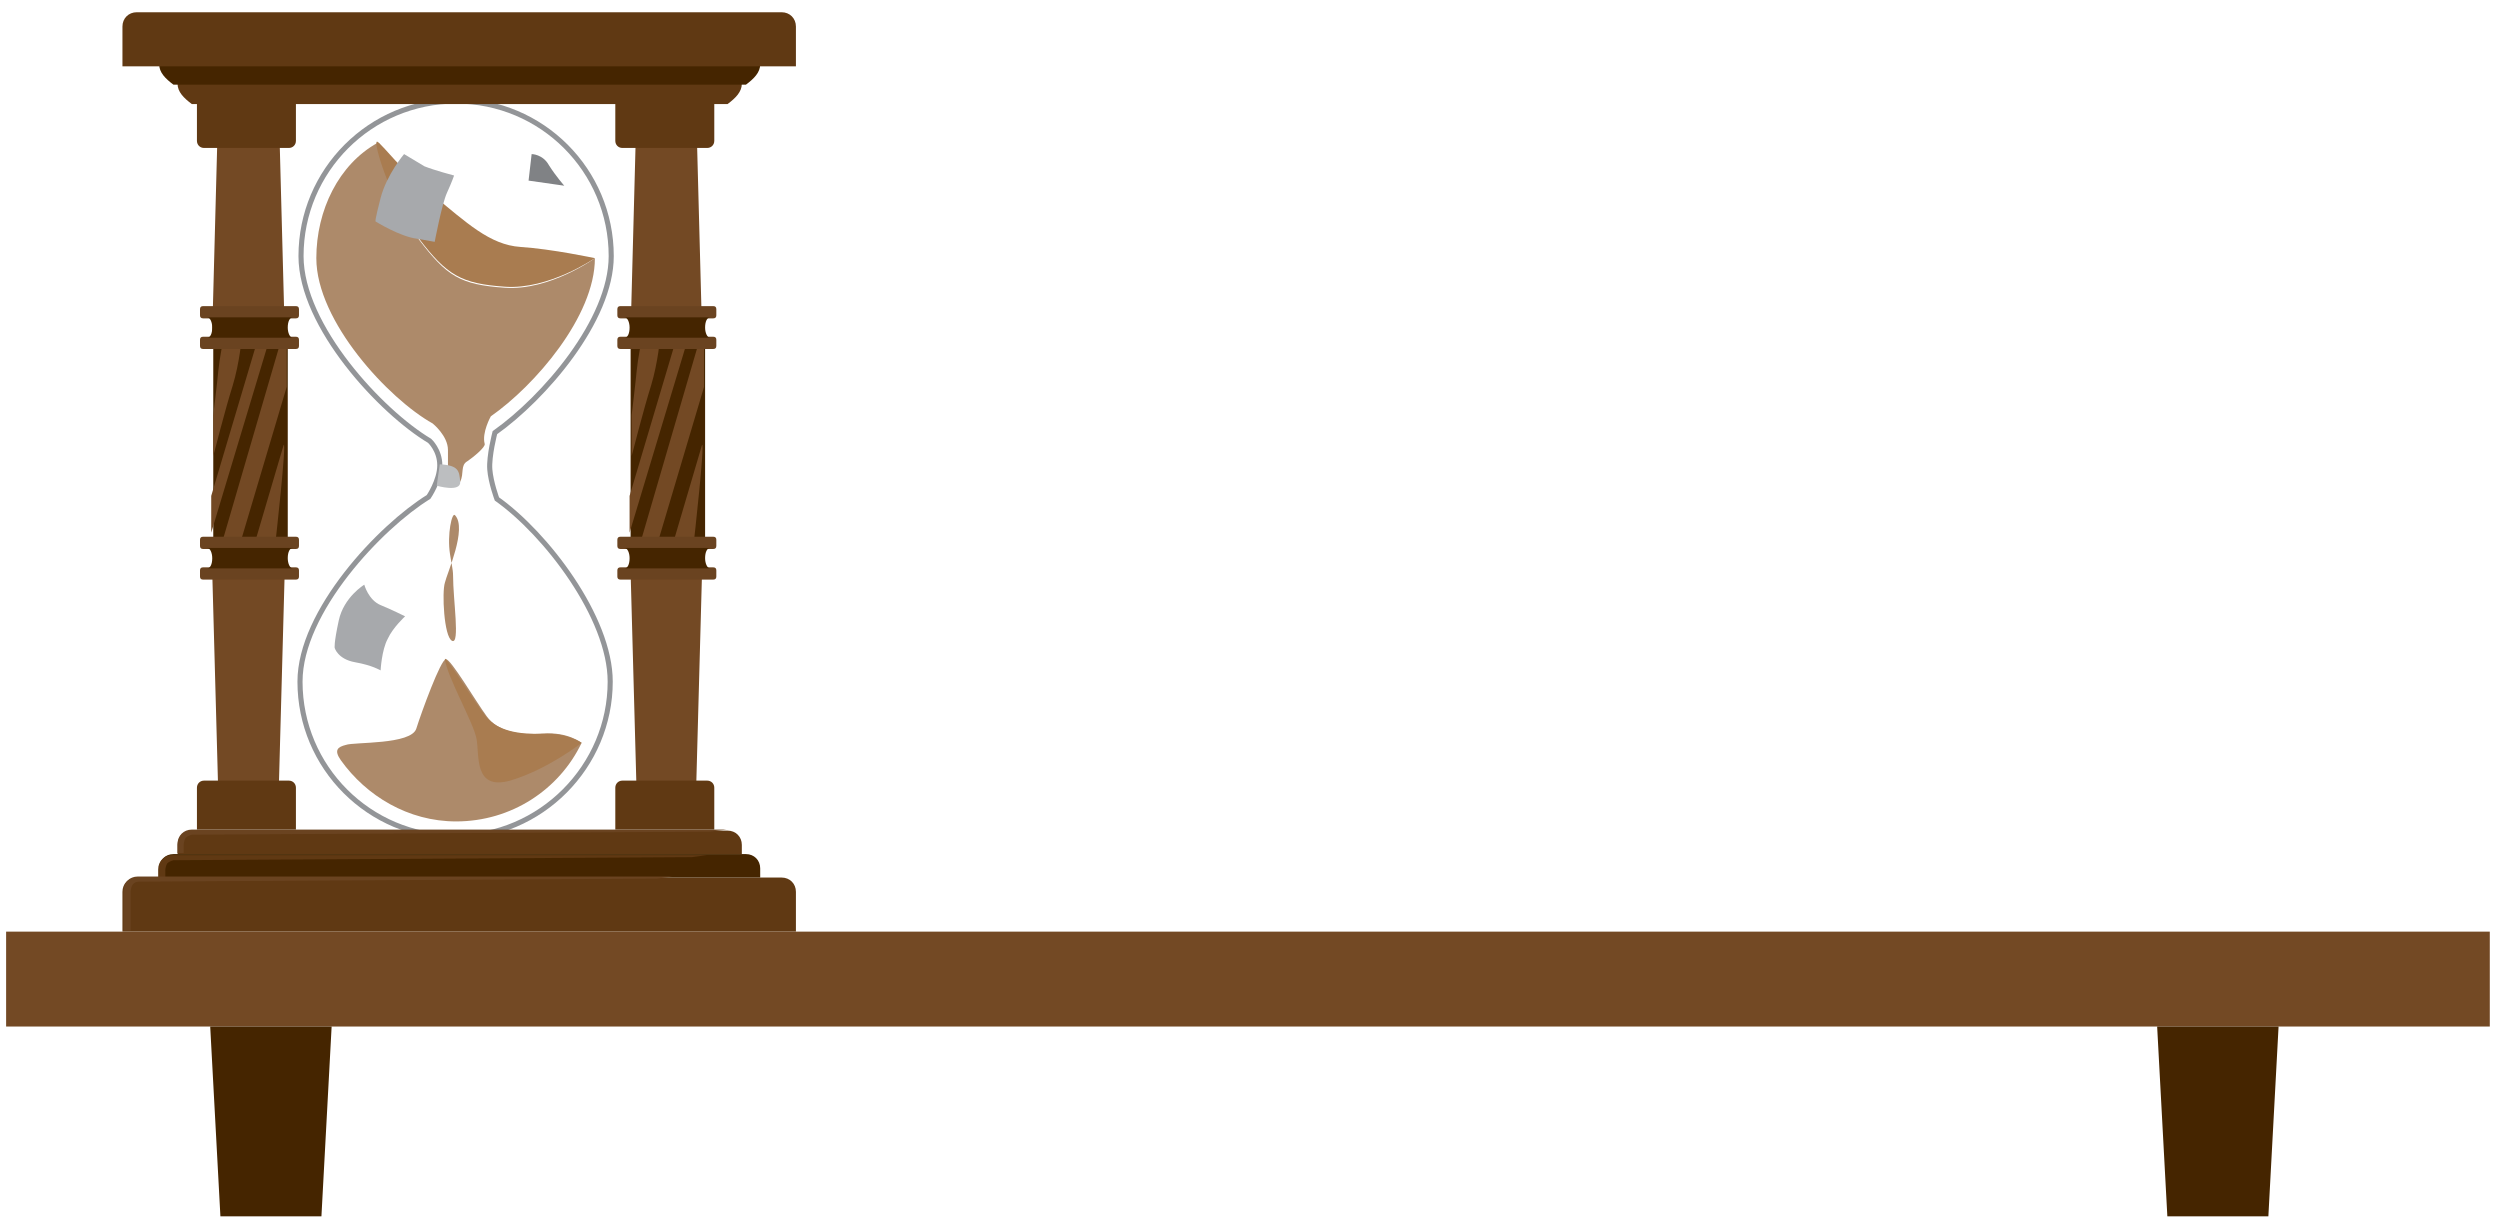 <?xml version="1.0" encoding="utf-8"?>
<!-- Generator: Adobe Illustrator 24.1.3, SVG Export Plug-In . SVG Version: 6.00 Build 0)  -->
<svg version="1.1" id="Layer_1" xmlns="http://www.w3.org/2000/svg" xmlns:xlink="http://www.w3.org/1999/xlink" x="0px" y="0px"
	 viewBox="0 0 245 120" style="enable-background:new 0 0 245 120;" xml:space="preserve">
<style type="text/css">
	.st0{fill:#734924;}
	.st1{fill:#603913;}
	.st2{fill:#452500;}
	.st3{fill:#6A4320;}
	.st4{fill:none;stroke:#939598;stroke-width:0.5;stroke-miterlimit:10;}
	.st5{fill:#AD8A6A;}
	.st6{fill:#A97C50;}
	.st7{fill:#A7A9AC;}
	.st8{fill:#BCBEC0;}
	.st9{fill:#808285;}
</style>
<g>
	<polygon class="st0" points="27.9,32.5 20.8,32.5 21.4,9.9 27.3,9.9 	"/>
	<polygon class="st0" points="27.9,56.1 20.8,56.1 21.4,78.1 27.3,78.1 	"/>
	<path class="st1" d="M19.3,81.3l0-4.1c0-0.4,0.3-0.7,0.7-0.7h8.3c0.4,0,0.7,0.3,0.7,0.7l0,4.1H19.3z"/>
	<rect x="20.9" y="33.6" class="st2" width="7.3" height="19.3"/>
	<path class="st0" d="M21.9,33.2c0,0-0.4,2-0.5,3.1c-0.1,1.1-0.5,4.4-0.5,4.4v4c0,0,1.2-4.7,1.9-6.9c0.7-2.3,0.9-4.8,0.9-4.8
		S21.8,33.4,21.9,33.2z"/>
	<path class="st0" d="M25.1,33.8l-4.4,14.8v3.6l5.6-18.6C26.3,33.5,25.3,34,25.1,33.8z"/>
	<polygon class="st0" points="21.9,52.7 23.7,52.7 28.1,37.9 28.1,33.5 27.5,33.5 	"/>
	<path class="st0" d="M27.8,43.6L25,53.1h2C27,53.1,28.1,43.3,27.8,43.6z"/>
	<g>
		<path class="st3" d="M29.3,30.9c0,0.2-0.1,0.3-0.3,0.3h-9.1c-0.2,0-0.3-0.1-0.3-0.3l0-0.6c0-0.2,0.1-0.3,0.3-0.3H29
			c0.2,0,0.3,0.1,0.3,0.3L29.3,30.9z"/>
		<path class="st3" d="M29.3,33.9c0,0.2-0.1,0.3-0.3,0.3h-9.1c-0.2,0-0.3-0.1-0.3-0.3l0-0.6c0-0.2,0.1-0.3,0.3-0.3H29
			c0.2,0,0.3,0.1,0.3,0.3L29.3,33.9z"/>
		<path class="st2" d="M28.7,33.1c-0.3,0-0.5-0.5-0.5-1c0-0.6,0.2-1,0.5-1h-8.4c0.3,0,0.5,0.5,0.5,1c0,0.6-0.2,1-0.5,1H28.7z"/>
	</g>
	<g>
		<path class="st3" d="M29.3,53.5c0,0.2-0.1,0.3-0.3,0.3h-9.1c-0.2,0-0.3-0.1-0.3-0.3l0-0.6c0-0.2,0.1-0.3,0.3-0.3H29
			c0.2,0,0.3,0.1,0.3,0.3L29.3,53.5z"/>
		<path class="st3" d="M29.3,56.5c0,0.2-0.1,0.3-0.3,0.3h-9.1c-0.2,0-0.3-0.1-0.3-0.3l0-0.6c0-0.2,0.1-0.3,0.3-0.3H29
			c0.2,0,0.3,0.1,0.3,0.3L29.3,56.5z"/>
		<path class="st2" d="M28.7,55.7c-0.3,0-0.5-0.5-0.5-1c0-0.6,0.2-1,0.5-1h-8.4c0.3,0,0.5,0.5,0.5,1c0,0.6-0.2,1-0.5,1H28.7z"/>
	</g>
	<polygon class="st0" points="68.8,32.5 61.8,32.5 62.4,9.9 68.2,9.9 	"/>
	<polygon class="st0" points="68.8,56.1 61.8,56.1 62.4,78.1 68.2,78.1 	"/>
	<path class="st1" d="M60.3,81.3l0-4.1c0-0.4,0.3-0.7,0.7-0.7h8.3c0.4,0,0.7,0.3,0.7,0.7l0,4.1H60.3z"/>
	<rect x="61.8" y="33.6" class="st2" width="7.3" height="19.3"/>
	<path class="st0" d="M62.9,33.2c0,0-0.4,2-0.5,3.1c-0.1,1.1-0.5,4.4-0.5,4.4v4c0,0,1.2-4.7,1.9-6.9c0.7-2.3,0.9-4.8,0.9-4.8
		S62.8,33.4,62.9,33.2z"/>
	<path class="st0" d="M66.1,33.8l-4.4,14.8v3.6l5.6-18.6C67.3,33.5,66.3,34,66.1,33.8z"/>
	<polygon class="st0" points="62.9,52.7 64.6,52.7 69,37.9 69,33.5 68.5,33.5 	"/>
	<path class="st0" d="M68.8,43.6L66,53.1h2C68,53.1,69.1,43.3,68.8,43.6z"/>
	<g>
		<path class="st3" d="M70.2,30.9c0,0.2-0.1,0.3-0.3,0.3h-9.1c-0.2,0-0.3-0.1-0.3-0.3l0-0.6c0-0.2,0.1-0.3,0.3-0.3h9.1
			c0.2,0,0.3,0.1,0.3,0.3L70.2,30.9z"/>
		<path class="st3" d="M70.2,33.9c0,0.2-0.1,0.3-0.3,0.3h-9.1c-0.2,0-0.3-0.1-0.3-0.3l0-0.6c0-0.2,0.1-0.3,0.3-0.3h9.1
			c0.2,0,0.3,0.1,0.3,0.3L70.2,33.9z"/>
		<path class="st2" d="M69.6,33.1c-0.3,0-0.5-0.5-0.5-1c0-0.6,0.2-1,0.5-1h-8.4c0.3,0,0.5,0.5,0.5,1c0,0.6-0.2,1-0.5,1H69.6z"/>
	</g>
	<g>
		<path class="st3" d="M70.2,53.5c0,0.2-0.1,0.3-0.3,0.3h-9.1c-0.2,0-0.3-0.1-0.3-0.3l0-0.6c0-0.2,0.1-0.3,0.3-0.3h9.1
			c0.2,0,0.3,0.1,0.3,0.3L70.2,53.5z"/>
		<path class="st3" d="M70.2,56.5c0,0.2-0.1,0.3-0.3,0.3h-9.1c-0.2,0-0.3-0.1-0.3-0.3l0-0.6c0-0.2,0.1-0.3,0.3-0.3h9.1
			c0.2,0,0.3,0.1,0.3,0.3L70.2,56.5z"/>
		<path class="st2" d="M69.6,55.7c-0.3,0-0.5-0.5-0.5-1c0-0.6,0.2-1,0.5-1h-8.4c0.3,0,0.5,0.5,0.5,1c0,0.6-0.2,1-0.5,1H69.6z"/>
	</g>
	<path class="st4" d="M48.7,48.9c4.8,3.4,11.1,11.6,11.1,17.9C59.8,75.1,53,82,44.6,82s-15.2-6.8-15.2-15.2
		c0-6.9,7.9-15.2,12.6-18.1c0,0,1.1-1.6,1.1-3.1s-1-2.4-1-2.4c-4.7-2.8-12.6-11.2-12.6-18.1c0-8.4,6.8-15.2,15.2-15.2
		s15.2,6.8,15.2,15.2c0,6.3-6.6,13.9-11.4,17.3c0,0-0.6,2.3-0.5,3.6S48.7,48.9,48.7,48.9z"/>
	<path class="st1" d="M19.3,9.7l0,4.1c0,0.4,0.3,0.7,0.7,0.7h8.3c0.4,0,0.7-0.3,0.7-0.7l0-4.1H19.3z"/>
	<path class="st1" d="M60.3,9.7l0,4.1c0,0.4,0.3,0.7,0.7,0.7h8.3c0.4,0,0.7-0.3,0.7-0.7l0-4.1H60.3z"/>
	<path class="st1" d="M12,91.3l0-3.9c0-0.8,0.6-1.4,1.4-1.4h63.2c0.8,0,1.4,0.6,1.4,1.4l0,3.9H12z"/>
	<path class="st2" d="M74.5,86l0-0.9c0-0.8-0.6-1.4-1.4-1.4H17c-0.8,0-1.4,0.6-1.4,1.4l0,0.9H74.5z"/>
	<path class="st1" d="M72.7,83.7l0-0.9c0-0.8-0.6-1.4-1.4-1.4H18.8c-0.8,0-1.4,0.6-1.4,1.4l0,0.9H72.7z"/>
	<path class="st3" d="M71.2,81.3H18.8c-0.8,0-1.4,0.6-1.4,1.4v0.9H18v-0.8c0,0,0-0.4,0.2-0.7c0.2-0.2,0.6-0.3,0.6-0.3l50.8-0.3
		L71.2,81.3z"/>
	<path class="st1" d="M69.3,83.8H16.9c-0.8,0-1.4,0.6-1.4,1.4v0.9h0.7v-0.8c0,0,0-0.4,0.2-0.7c0.2-0.2,0.6-0.3,0.6-0.3l50.8-0.3
		L69.3,83.8z"/>
	<path class="st3" d="M65.9,85.9H13.5c-0.8,0-1.4,0.6-1.4,1.4v3.9h0.7v-3.8c0,0,0-0.4,0.2-0.7s0.6-0.3,0.6-0.3l50.8-0.3L65.9,85.9z"
		/>
	<path class="st5" d="M37,14"/>
	<path class="st5" d="M58.3,25.3c0,5.7-5.9,12.5-10.2,15.5c0,0-0.9,1.6-0.6,2.7c0.1,0.3-1.1,1.3-1.7,1.7c-0.7,0.4-0.3,1.2-0.7,2
		c-0.4,0.8-0.9,0.7-1.2-0.7c0,0,0-1,0-2.4c0-1.4-1.5-2.6-1.5-2.6C38.1,39.1,31,31.5,31,25.3c0-4.7,2.2-9.2,6-11.3
		c0.6-0.4,1.2,5.6,4,9.4c2.8,3.7,4.1,4.5,8.5,4.8S58.3,25.3,58.3,25.3z"/>
	<path class="st6" d="M58.3,25.3c0,0-4.5,3.1-8.8,2.8s-5.7-1.1-8.5-4.8c-2.8-3.7-4.6-9.8-4-9.4c0.8,0.6,2.1,2.6,5.4,5.2
		c3.3,2.7,5.6,4.9,8.6,5.1C54.1,24.4,58.3,25.3,58.3,25.3z"/>
	<path class="st5" d="M57,72.8c-2.2,4.6-6.9,7.7-12.3,7.7c-4.7,0-8.8-2.5-11.3-6c-0.7-1-0.3-1.3,0.5-1.5c0.8-0.3,6.4,0,6.9-1.6
		c0.5-1.6,2.4-6.8,2.9-6.8s2.9,4.1,4,5.6s3.2,1.9,5.6,1.7C55.6,71.7,57,72.8,57,72.8z"/>
	<path class="st6" d="M57,72.8c0,0-1.4-1-3.8-0.9c-2.4,0.1-4.5-0.3-5.6-1.7s-4-6.1-4-5.6c0.2,1.7,2.8,6.2,3.1,7.8s-0.3,5.1,3.3,4.1
		C53.7,75.4,57,72.8,57,72.8z"/>
	<path class="st5" d="M44.6,50.5c-0.3-0.4-0.8,1.9-0.5,3.8c0.1,0.7,0.3,1.5,0.3,2.1c0,2.4,0.7,6.8-0.1,6.4c-0.8-0.4-1-4.8-0.7-5.7
		C43.8,56.2,45.8,51.8,44.6,50.5z"/>
	<path class="st7" d="M39.6,15.1c0,0-1.7,2-2.3,4.3s-0.5,2.3-0.5,2.3s2.4,1.5,4.1,1.7c1.7,0.3,1.7,0.3,1.7,0.3s0.7-3.7,1.2-4.8
		c0.5-1.1,0.7-1.7,0.7-1.7s-1.9-0.5-2.9-0.9C40.6,15.7,39.6,15.1,39.6,15.1z"/>
	<path class="st7" d="M35.7,57.3c0,0-2,1.2-2.5,3.5c-0.5,2.3-0.4,2.7-0.4,2.7s0.3,1.1,2,1.4c1.7,0.3,2.5,0.8,2.5,0.8s0.1-2,0.7-3.1
		c0.5-1.1,1.7-2.2,1.7-2.2s-1.4-0.7-2.4-1.1C36.1,58.8,35.7,57.3,35.7,57.3z"/>
	<path class="st8" d="M43.1,45.5c1.9,0.1,1.9,0.7,2,1.7c0.1,1.1-2.3,0.4-2.3,0.4L43.1,45.5z"/>
	<path class="st9" d="M52.1,15.1c0,0,1.1,0,1.7,1.1c0.7,1.1,1.5,2,1.5,2l-3.5-0.5L52.1,15.1z"/>
	<path class="st1" d="M72.7,7.9l0,0.3c0,0.8-0.6,1.4-1.4,2H18.8c-0.8-0.6-1.4-1.2-1.4-2l0-0.3H72.7z"/>
	<path class="st2" d="M74.5,6l0,0.3c0,0.8-0.6,1.4-1.4,2H17c-0.8-0.6-1.4-1.2-1.4-2l0-0.3H74.5z"/>
	<path class="st1" d="M12,6.5l0-3.9c0-0.8,0.6-1.4,1.4-1.4h63.2c0.8,0,1.4,0.6,1.4,1.4l0,3.9H12z"/>
</g>
<rect x="0.6" y="91.3" class="st0" width="243.4" height="9.3"/>
<polygon class="st2" points="31.5,119.2 21.6,119.2 20.6,100.6 32.5,100.6 "/>
<polygon class="st2" points="222.3,119.2 212.4,119.2 211.4,100.6 223.3,100.6 "/>
</svg>
